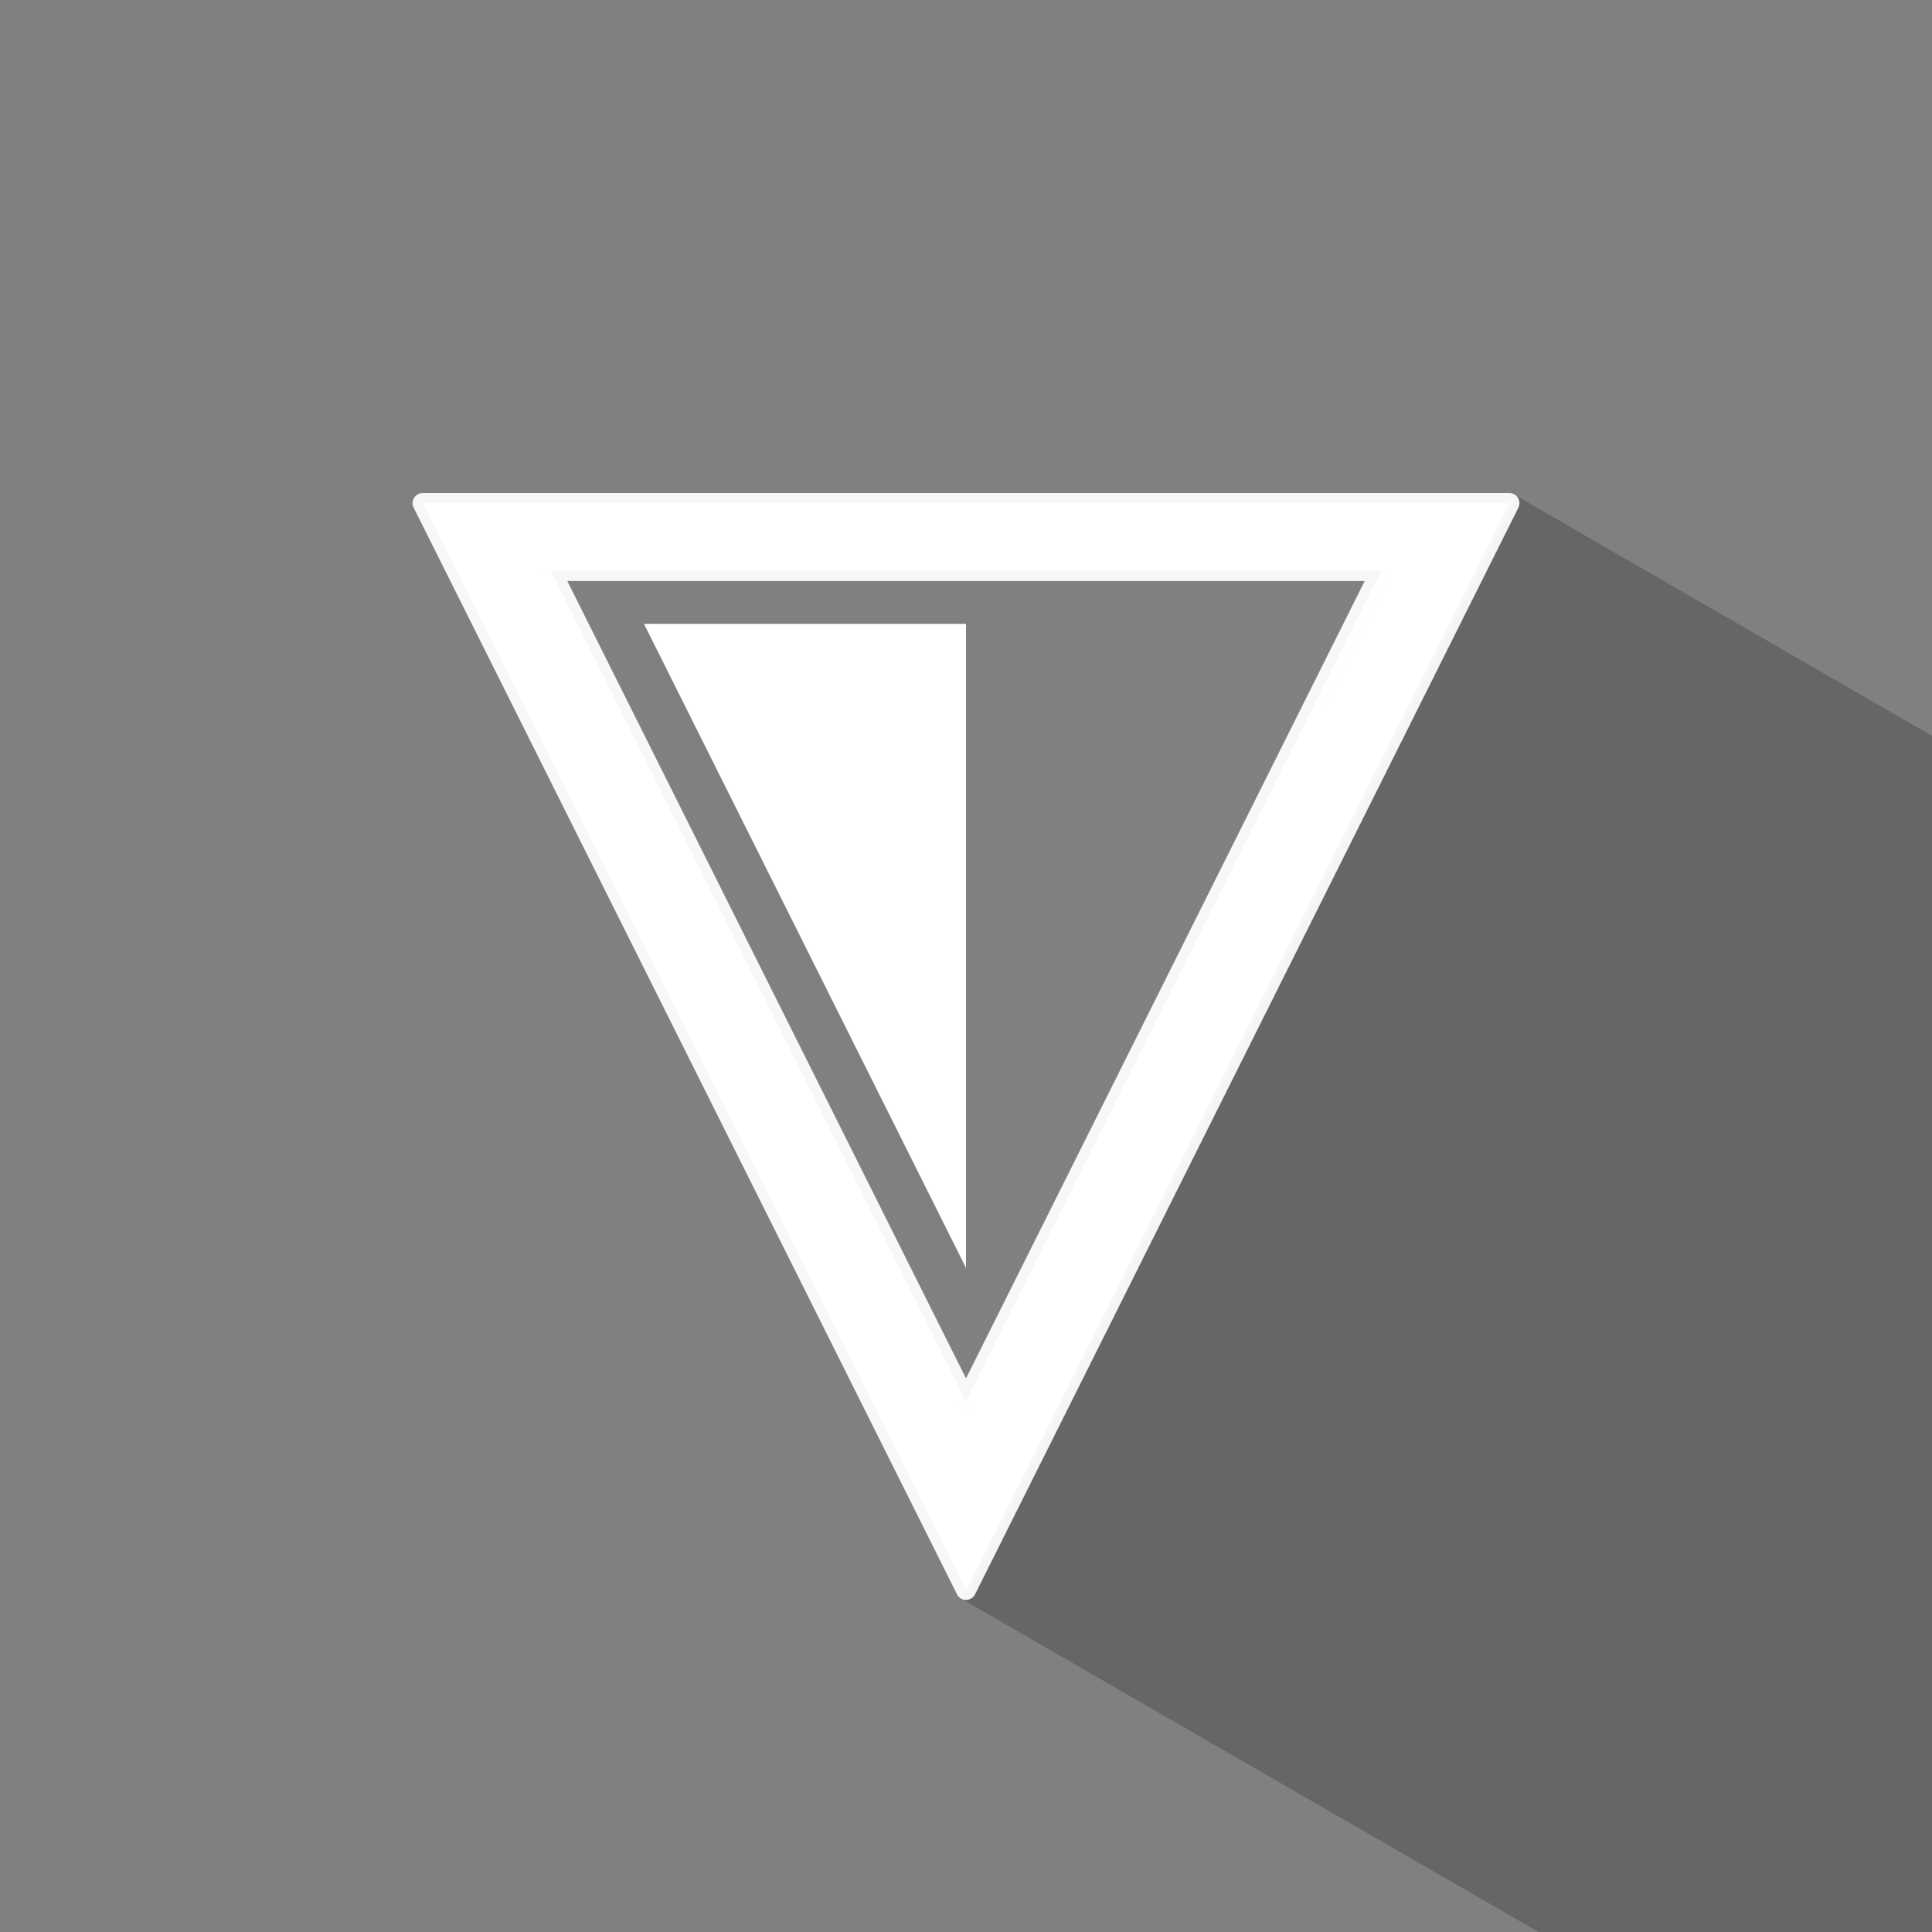 <svg xmlns="http://www.w3.org/2000/svg" width="96" height="96" viewBox="0 0 96 96"><rect x="0" y="0" width="96" height="96" fill="#808080" stroke="none"/><path d="M32 31h16v32z" fill-rule="evenodd" fill="#fefffe"/><path d="M73.43 28.425l-25.55 51.08 47.778 27.585 30.624-53.044-50.928-29.403z" opacity=".2" fill-rule="evenodd"/><g><path d="M21 25l20.877 41.753L48 79l27-54zm6.38 3.371h41.24L48 69.608z" fill="#fefffe" fill-rule="evenodd" stroke="#feffff" stroke-linejoin="round" stroke-opacity=".937"/></g></svg>